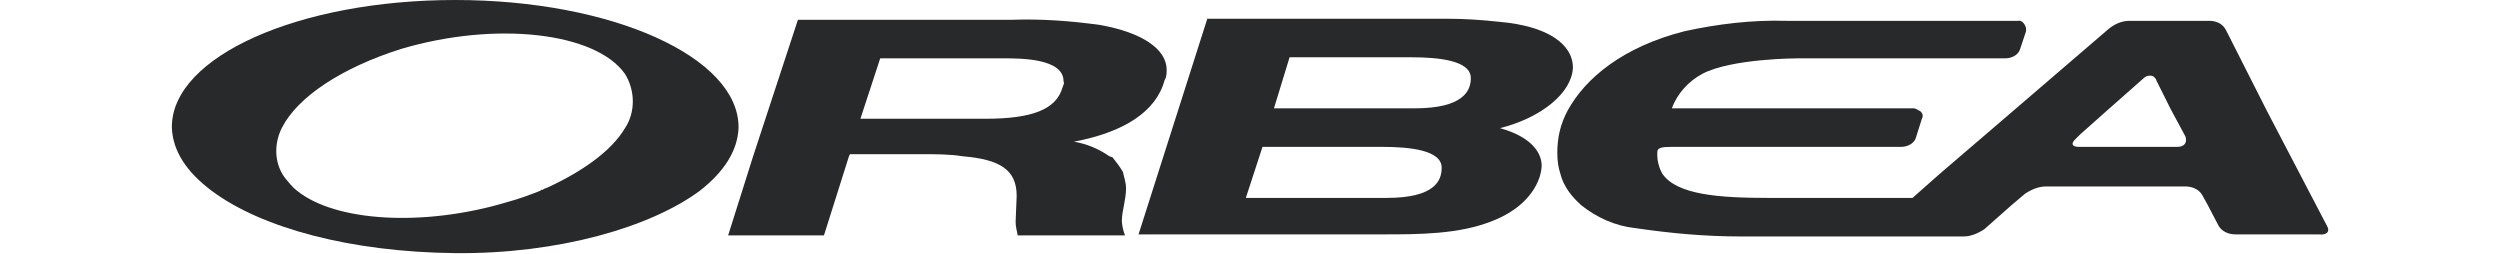<?xml version="1.0" encoding="utf-8"?>
<!-- Generator: Adobe Illustrator 22.0.1, SVG Export Plug-In . SVG Version: 6.00 Build 0)  -->
<svg version="1.1" id="Livello_1" xmlns="http://www.w3.org/2000/svg" xmlns:xlink="http://www.w3.org/1999/xlink" x="0px" y="0px"
	 viewBox="0 0 240 24.4" style="enable-background:new 0 0 240 24.4;" xml:space="preserve">
<style type="text/css">
	.st0{fill:#28292B;}
</style>
<path class="st0" d="M222.3,19.6l-1.5-3L222.3,19.6z"/>
<path class="st0" d="M223.4,21.7l-1.1-2.1l-4.7-9l-3.9-7.7c-0.3-0.6-0.9-0.9-1.6-0.9h-7.7c-0.7,0-1.4,0.3-2,0.8l-9.2,7.9l-7,6
	l-2.6,2.3h-13.8c-4.8,0-8.8-0.3-10.2-2.3c-0.3-0.5-0.5-1.2-0.5-1.8v-0.3c0-0.4,0.4-0.5,1.3-0.5h22.1c0.6,0,1.2-0.3,1.4-0.8l0.6-1.9
	c0.2-0.3,0-0.7-0.3-0.8c-0.2-0.1-0.3-0.2-0.5-0.2h-23.2c0.5-1.4,1.6-2.6,2.9-3.3c2.8-1.5,9.2-1.5,9.2-1.5h19.9
	c0.6,0,1.2-0.3,1.4-0.8l0.6-1.8c0-0.1,0-0.2,0-0.3c-0.1-0.4-0.4-0.8-0.8-0.7h-22.2c-3.3-0.1-6.6,0.3-9.8,1
	c-5.9,1.5-9.5,4.5-11.2,7.6c-0.7,1.3-1,2.6-1,4.1c0,0.7,0.1,1.4,0.3,2c0.3,1.2,1.1,2.2,2,3c1.5,1.2,3.3,2,5.2,2.2
	c3.4,0.5,6.7,0.8,10.1,0.8h21.4c0.7,0,1.4-0.3,2-0.7l2.6-2.3l1.3-1.1c0.6-0.4,1.3-0.7,2-0.7h0.1h13.3c0.7,0,1.3,0.3,1.6,0.8l0.5,0.9
	l1.1,2.1c0.3,0.5,0.9,0.8,1.6,0.8h8C223.4,22.6,223.7,22.2,223.4,21.7z M209,14.1h-9.4c-0.7,0-0.8-0.3-0.4-0.7l0.5-0.5l2.7-2.4
	l3.4-3c0.3-0.3,0.8-0.3,1-0.1c0.1,0.1,0.2,0.2,0.2,0.3l1.4,2.8l0,0l1.4,2.6C210,13.7,209.7,14.1,209,14.1z"/>
<path class="st0" d="M151,6.5c0-2.3-2.5-4-7-4.4c-1.8-0.2-3.5-0.3-5-0.3l0,0h-23.1l-6.6,20.7h23.5c3.4,0,7.3,0,10.5-1.3
	c2.3-0.9,3.9-2.4,4.5-4.2c0.1-0.3,0.2-0.8,0.2-1.1c0-1.1-0.8-2.7-4-3.6C148,11.3,150.9,8.9,151,6.5z M133.1,19h-13.5l1.6-4.9h11.5
	c2.6,0,5.7,0.3,5.7,2C138.4,17.3,137.8,19,133.1,19z M135.8,10.4h-13.5l1.5-4.9h11.7c2.6,0,5.7,0.3,5.7,2
	C141.2,8.7,140.5,10.4,135.8,10.4z"/>
<g>
	<path class="st0" d="M106.4,15C106.5,15,106.5,15.1,106.4,15C107.1,15.6,106.4,15,106.4,15z"/>
	<path class="st0" d="M105.6,2.4c-2.8-0.4-5.7-0.6-8.5-0.5H76.6L72.3,15l-2.4,7.6h9.2l2.4-7.6l0.1-0.2h6.7c1.5,0,2.9,0,4.1,0.2
		c3.6,0.3,5.2,1.3,5.2,3.8l-0.1,2.5c0,0.4,0.1,0.8,0.2,1.3H108l-0.1-0.3c-0.1-0.3-0.2-0.8-0.2-1.1c0-0.5,0.1-1,0.2-1.5
		s0.2-1.1,0.2-1.6c0-0.6-0.2-1.1-0.3-1.6c-0.3-0.5-0.6-0.9-1-1.4l-0.3-0.1l0,0c-1-0.7-2.2-1.2-3.4-1.4c4.8-0.9,7.9-2.9,8.7-5.9
		c0.2-0.3,0.2-0.7,0.2-1C112,4.7,109.6,3.1,105.6,2.4z M102,8.4c-0.6,2.1-2.9,3-7.4,3h-12l1.9-5.8l0,0h11.8c1.7,0,5.8,0,5.8,2.2
		C102.2,8,102.1,8.1,102,8.4z"/>
</g>
<path class="st0" d="M43.7,0c-15,0-27.1,5.4-27.2,12.1c0,0.1,0,0.1,0,0.2l0,0c0.1,2.2,1.4,4.2,3.8,6c4.8,3.6,13.4,5.9,23.4,6
	c9.9,0.1,18.8-2.5,23.5-6c2.3-1.8,3.6-3.8,3.7-6v-0.1C70.9,5.5,58.8,0,43.7,0z M60,12.3c-1.3,2.2-4.2,4.3-8.1,6c0,0,0.1,0,0.1-0.1
	c0,0,0,0,0.1,0c0.3-0.1,0.5-0.3,0,0c0,0,0,0-0.1,0c0,0-0.1,0-0.1,0.1c-1,0.4-2.1,0.8-3.2,1.1c-8,2.4-16.5,1.9-20.2-1.1
	c-0.4-0.3-0.8-0.8-1.2-1.3c-1-1.4-1-3.3-0.2-4.8c1.5-2.9,5.7-5.7,11.4-7.5C47.6,2,57.2,3.1,60,7.1C61,8.7,61,10.8,60,12.3z"/>
</svg>
